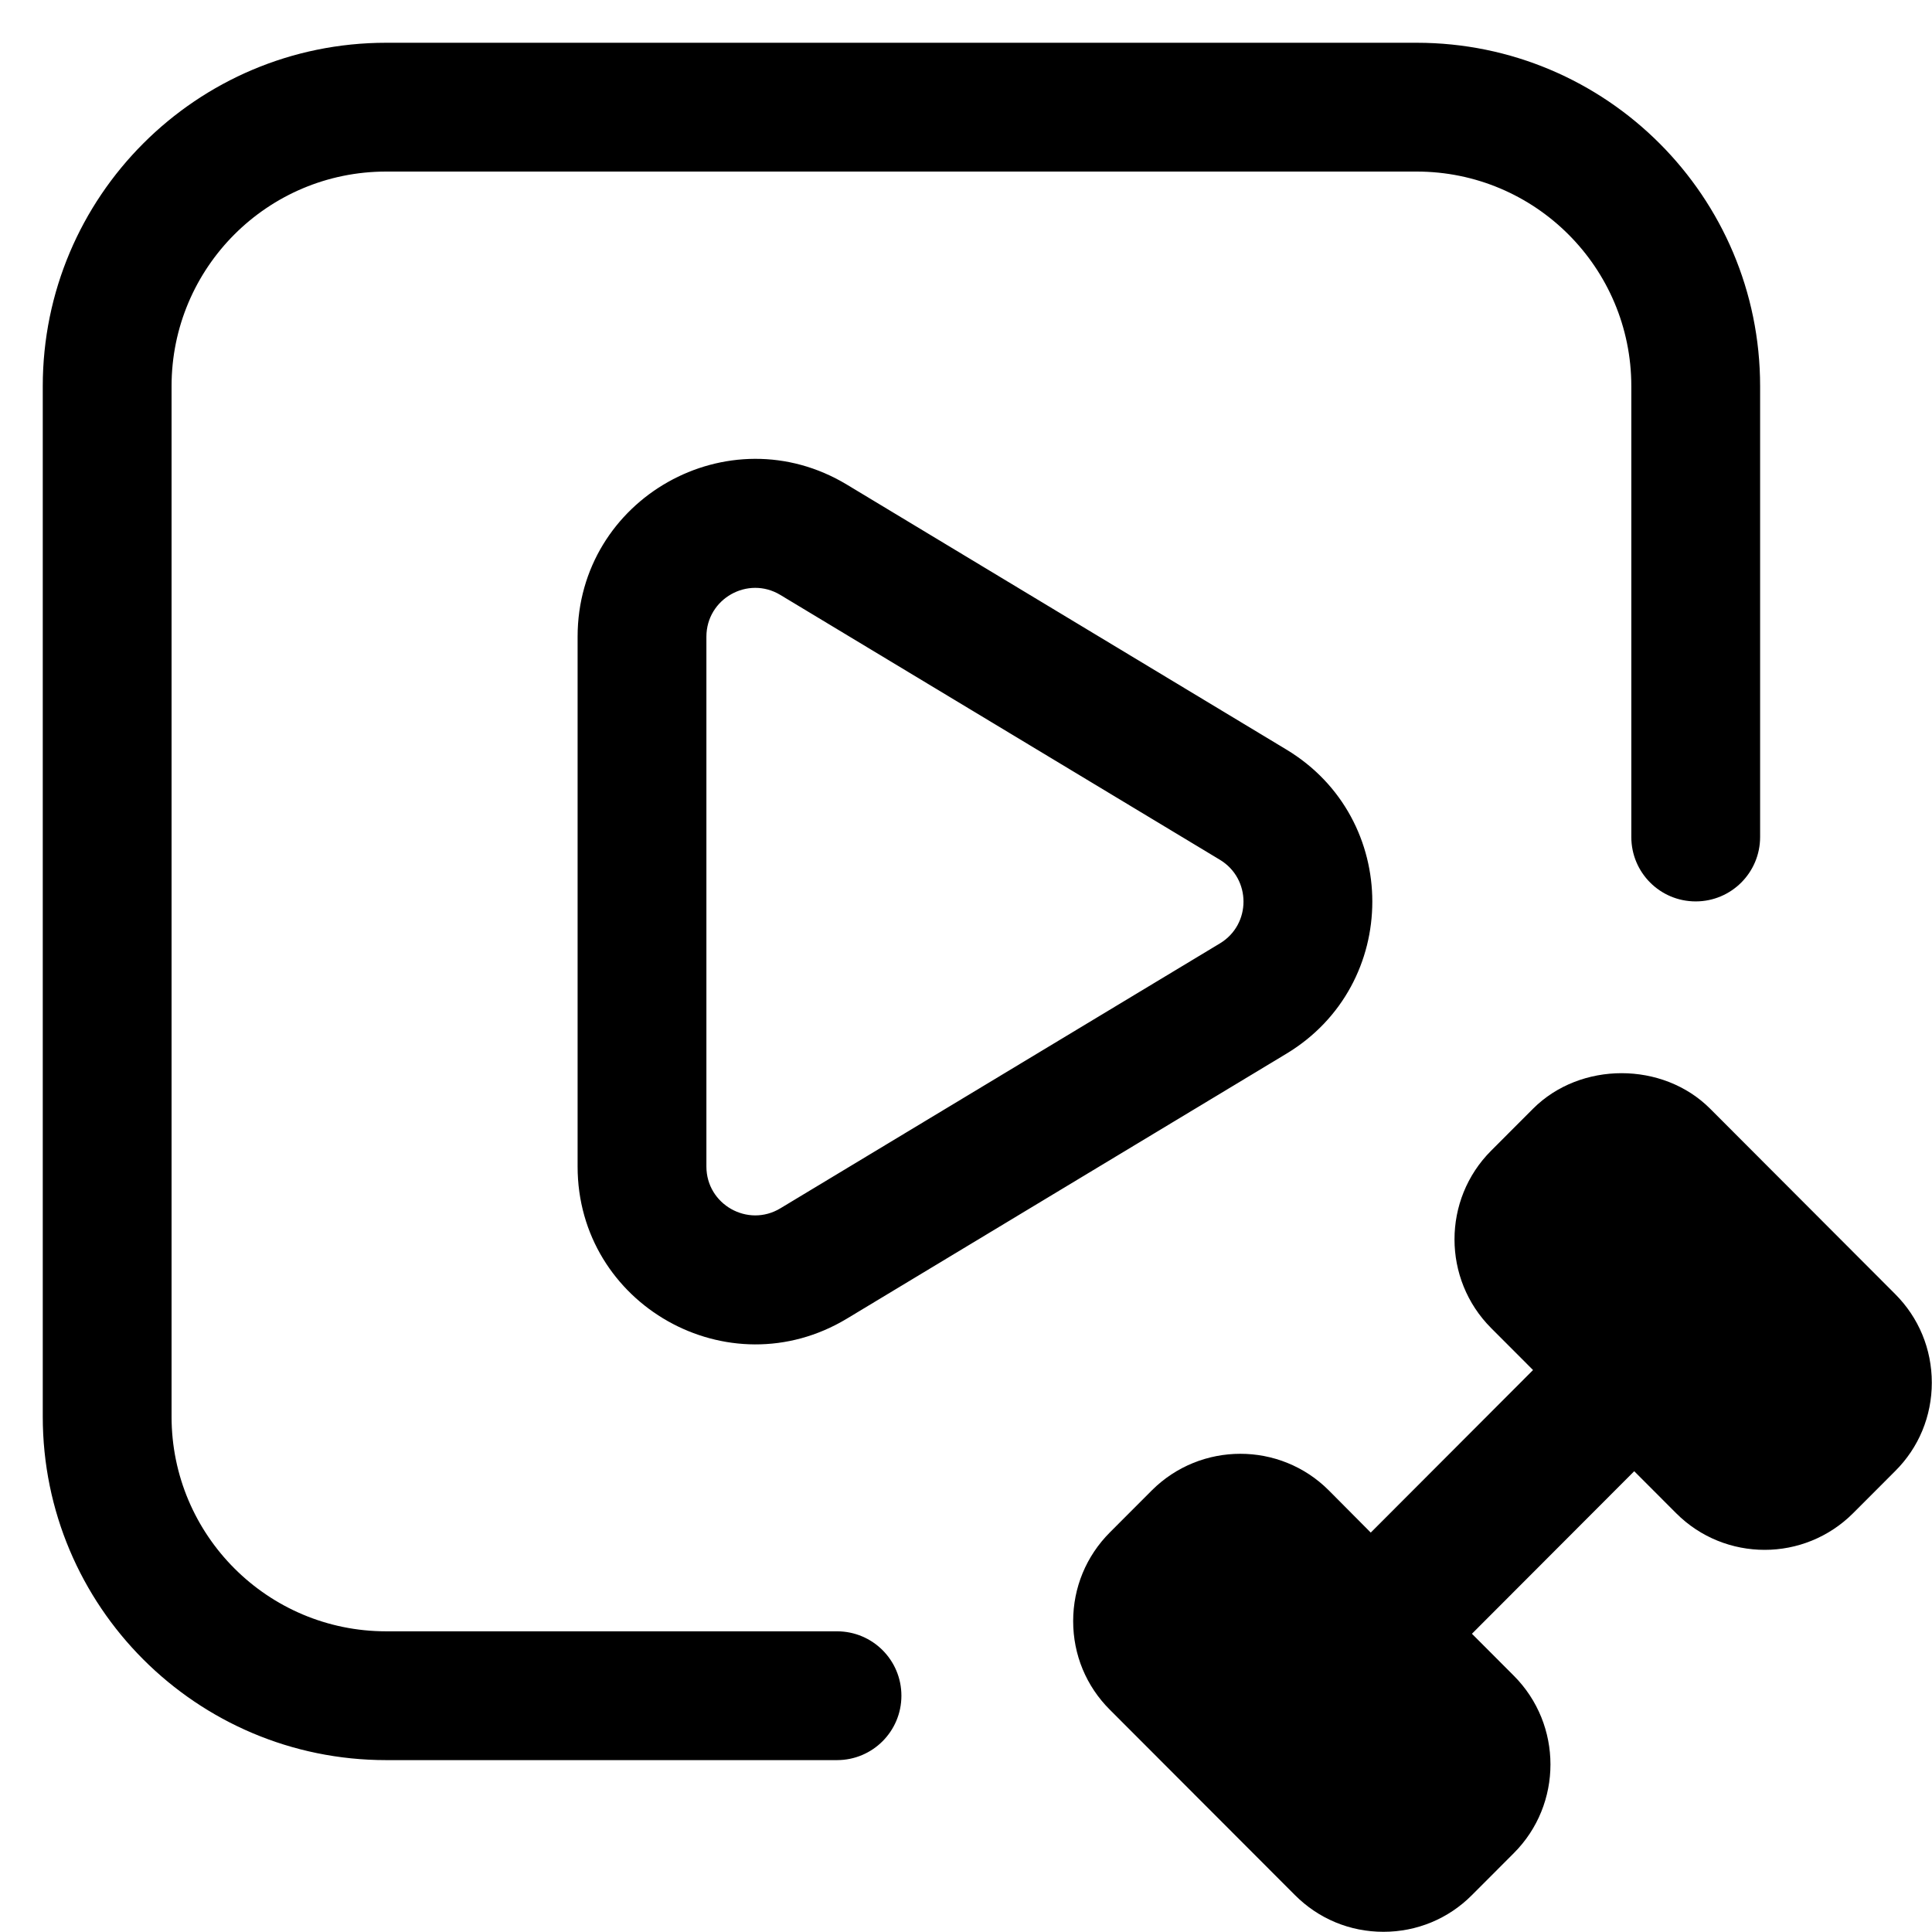 <svg width="30" height="30" viewBox="0 0 30 30" fill="none" xmlns="http://www.w3.org/2000/svg">
  <path fill-rule="evenodd" clip-rule="evenodd" d="M8.969 9.887C8.969 7.741 11.312 6.417 13.15 7.525L19.975 11.639C21.754 12.711 21.754 15.29 19.975 16.362L13.15 20.476C11.312 21.583 8.969 20.26 8.969 18.114V9.887ZM10.969 9.887C10.969 9.297 11.613 8.934 12.117 9.238L18.943 13.351C19.431 13.646 19.431 14.355 18.943 14.649L12.117 18.763C11.613 19.067 10.969 18.703 10.969 18.114V9.887Z" fill="currentcolor"/>
  <path d="M26.555 17.216C25.821 16.481 24.541 16.48 23.805 17.216L23.154 17.868C22.396 18.627 22.396 19.862 23.154 20.622L23.805 21.274L21.285 23.798L20.634 23.143C19.876 22.384 18.643 22.386 17.885 23.143L17.234 23.795C16.866 24.164 16.664 24.653 16.664 25.173C16.664 25.694 16.866 26.182 17.234 26.549L20.106 29.425C20.474 29.795 20.962 29.997 21.482 29.997C22.001 29.997 22.49 29.795 22.856 29.427L23.507 28.775C24.265 28.016 24.265 26.781 23.507 26.021L22.856 25.369L25.376 22.845L26.027 23.497C26.406 23.877 26.904 24.066 27.402 24.066C27.9 24.066 28.397 23.875 28.776 23.496L29.427 22.844C29.795 22.479 29.997 21.989 29.997 21.47C29.997 20.949 29.795 20.461 29.427 20.093L26.555 17.216Z" fill="currentcolor"/>
  <path d="M21.997 2.664H5.997C4.156 2.664 2.664 4.156 2.664 5.997V21.997C2.664 23.838 4.156 25.331 5.997 25.331H12.997C13.55 25.331 13.997 25.778 13.997 26.331C13.997 26.883 13.55 27.331 12.997 27.331H5.997C3.052 27.331 0.664 24.943 0.664 21.997V5.997C0.664 3.052 3.052 0.664 5.997 0.664H21.997C24.943 0.664 27.331 3.052 27.331 5.997V12.997C27.331 13.55 26.883 13.997 26.331 13.997C25.778 13.997 25.331 13.55 25.331 12.997V5.997C25.331 4.156 23.838 2.664 21.997 2.664Z" fill="currentcolor"/>
</svg>
